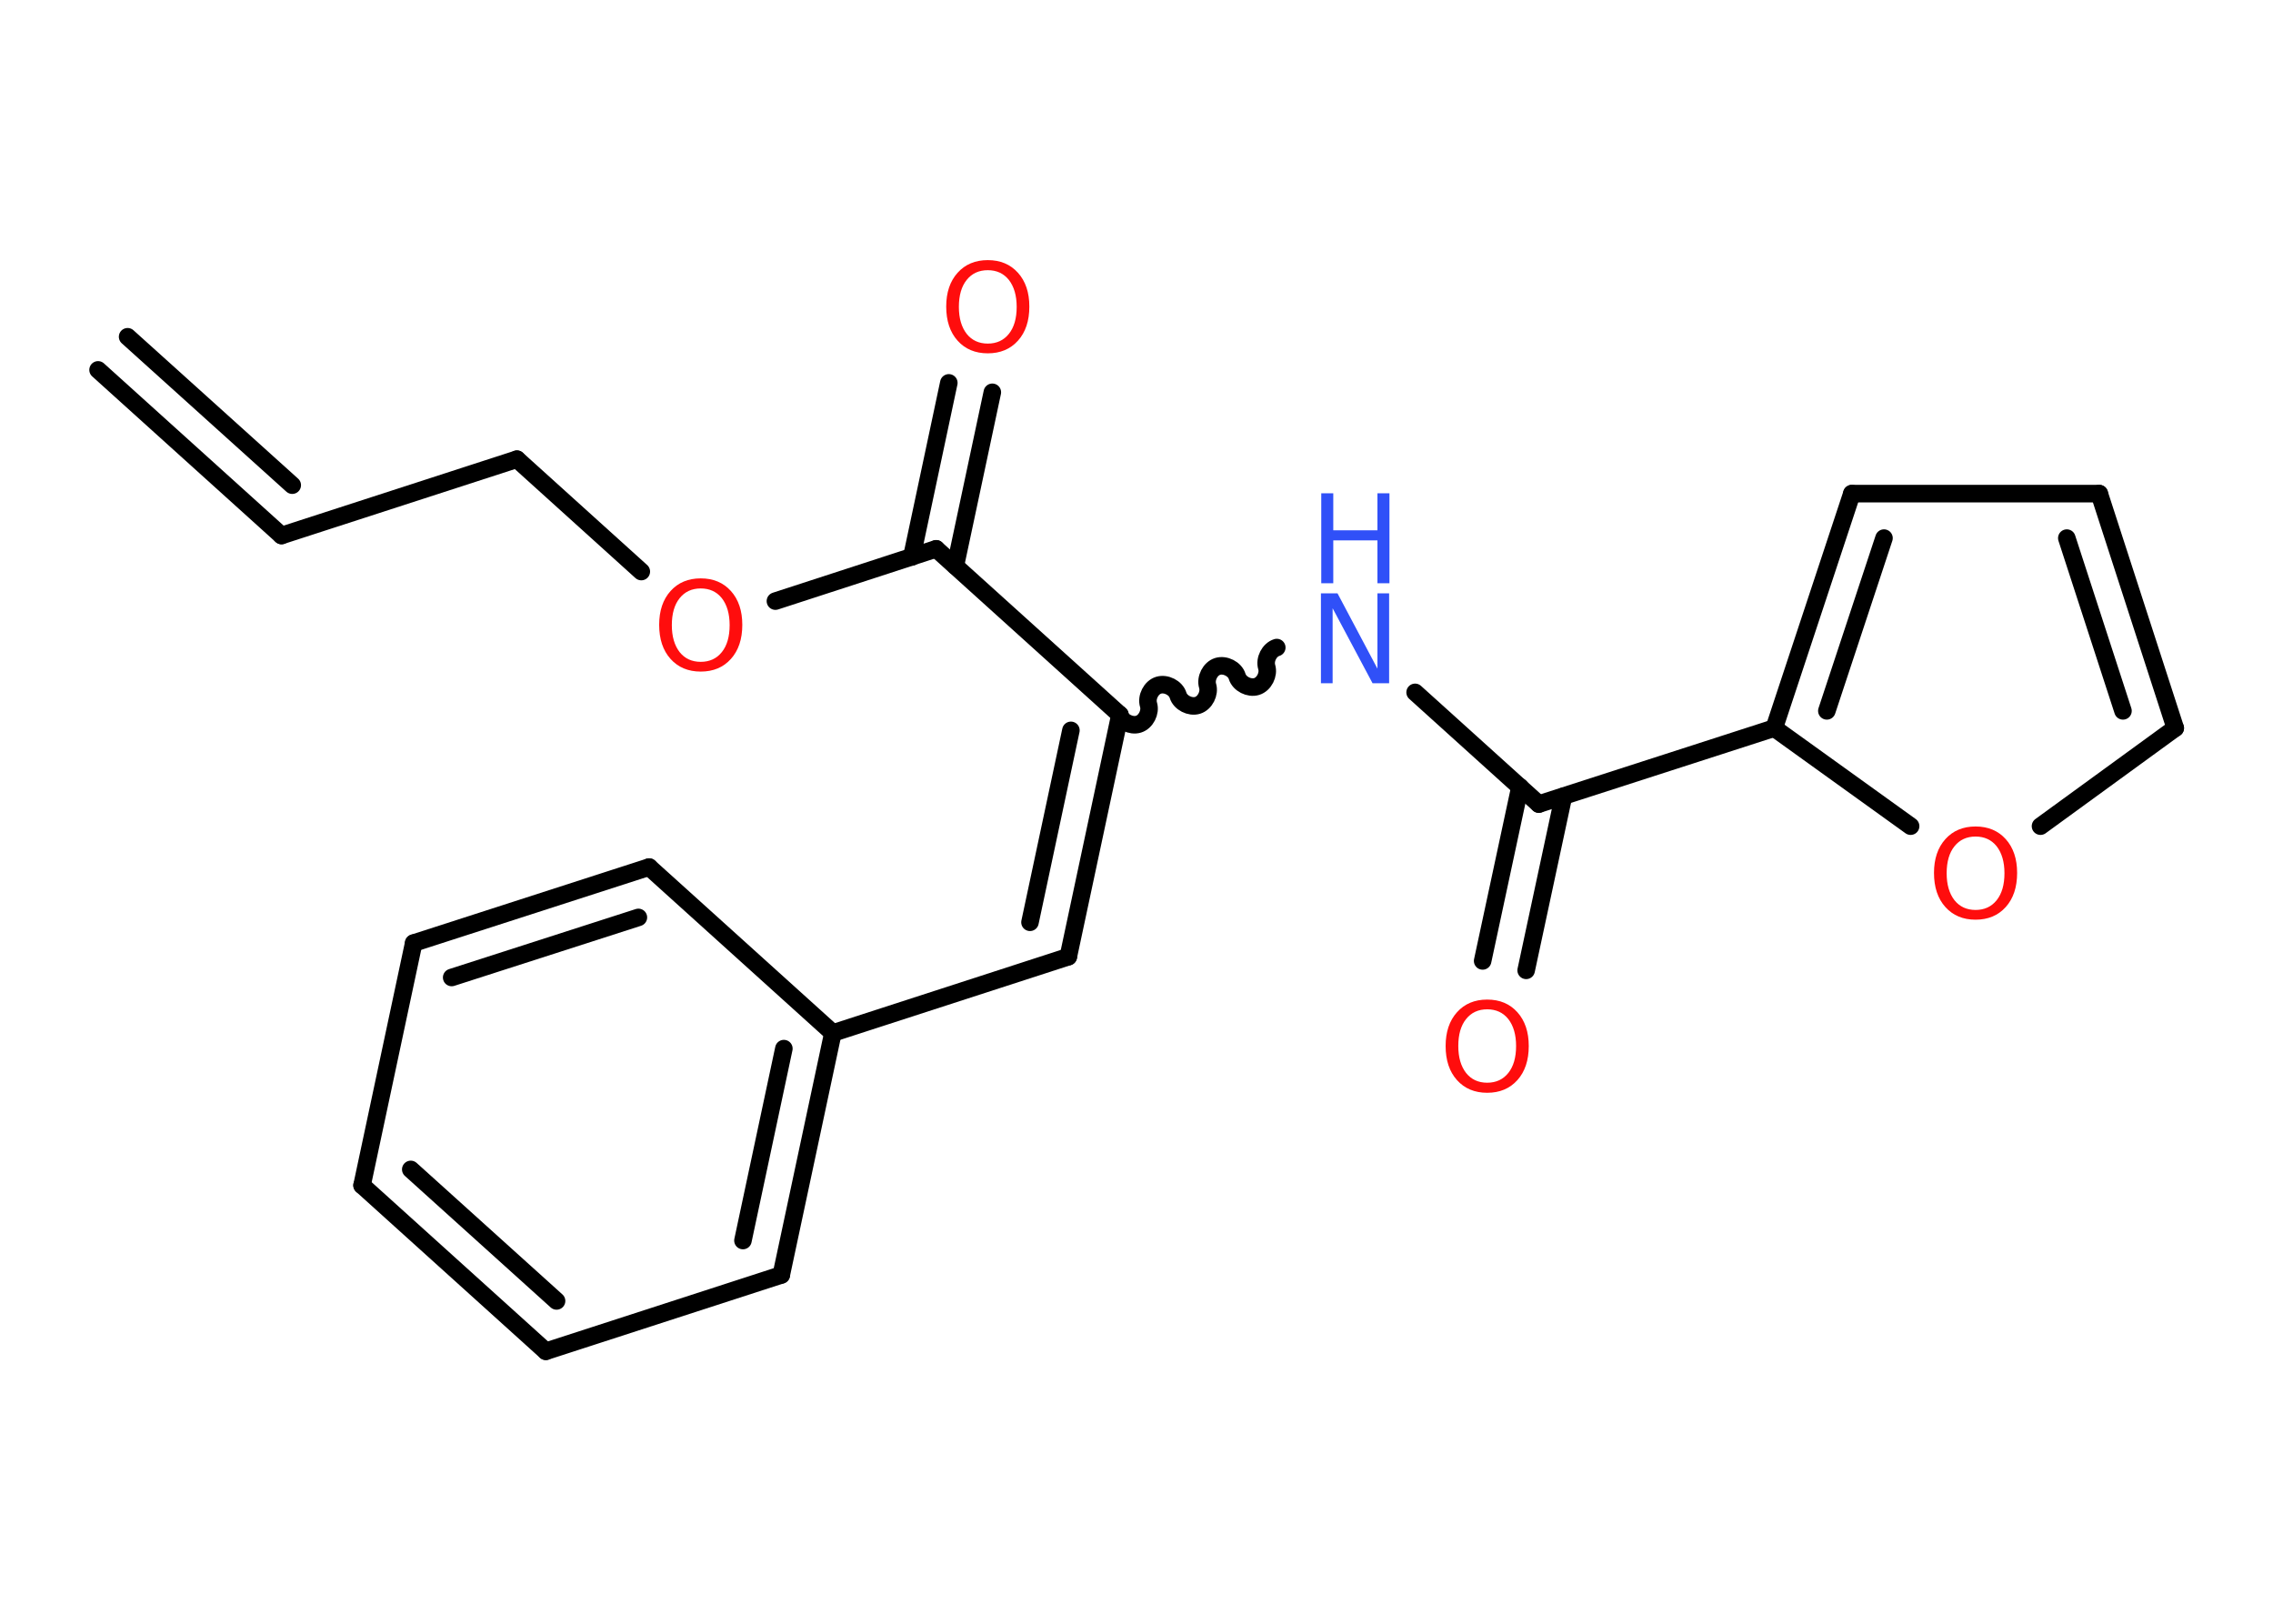 <?xml version='1.0' encoding='UTF-8'?>
<!DOCTYPE svg PUBLIC "-//W3C//DTD SVG 1.1//EN" "http://www.w3.org/Graphics/SVG/1.1/DTD/svg11.dtd">
<svg version='1.2' xmlns='http://www.w3.org/2000/svg' xmlns:xlink='http://www.w3.org/1999/xlink' width='70.0mm' height='50.0mm' viewBox='0 0 70.0 50.0'>
  <desc>Generated by the Chemistry Development Kit (http://github.com/cdk)</desc>
  <g stroke-linecap='round' stroke-linejoin='round' stroke='#000000' stroke-width='.54' fill='#FF0D0D'>
    <rect x='.0' y='.0' width='70.0' height='50.0' fill='#FFFFFF' stroke='none'/>
    <g id='mol1' class='mol'>
      <g id='mol1bnd1' class='bond'>
        <line x1='8.67' y1='16.49' x2='3.02' y2='11.39'/>
        <line x1='9.0' y1='14.94' x2='3.93' y2='10.37'/>
      </g>
      <line id='mol1bnd2' class='bond' x1='8.67' y1='16.49' x2='15.92' y2='14.14'/>
      <line id='mol1bnd3' class='bond' x1='15.92' y1='14.14' x2='19.75' y2='17.6'/>
      <line id='mol1bnd4' class='bond' x1='23.88' y1='18.51' x2='28.83' y2='16.9'/>
      <g id='mol1bnd5' class='bond'>
        <line x1='28.08' y1='17.15' x2='29.22' y2='11.79'/>
        <line x1='29.42' y1='17.43' x2='30.56' y2='12.08'/>
      </g>
      <line id='mol1bnd6' class='bond' x1='28.83' y1='16.9' x2='34.49' y2='22.01'/>
      <g id='mol1bnd7' class='bond'>
        <line x1='32.9' y1='29.46' x2='34.49' y2='22.01'/>
        <line x1='31.72' y1='28.4' x2='32.98' y2='22.49'/>
      </g>
      <line id='mol1bnd8' class='bond' x1='32.9' y1='29.46' x2='25.65' y2='31.81'/>
      <g id='mol1bnd9' class='bond'>
        <line x1='24.06' y1='39.26' x2='25.65' y2='31.81'/>
        <line x1='22.88' y1='38.2' x2='24.14' y2='32.29'/>
      </g>
      <line id='mol1bnd10' class='bond' x1='24.06' y1='39.26' x2='16.81' y2='41.61'/>
      <g id='mol1bnd11' class='bond'>
        <line x1='11.15' y1='36.5' x2='16.81' y2='41.61'/>
        <line x1='12.65' y1='36.01' x2='17.14' y2='40.06'/>
      </g>
      <line id='mol1bnd12' class='bond' x1='11.15' y1='36.5' x2='12.74' y2='29.04'/>
      <g id='mol1bnd13' class='bond'>
        <line x1='19.99' y1='26.7' x2='12.74' y2='29.04'/>
        <line x1='19.66' y1='28.25' x2='13.91' y2='30.1'/>
      </g>
      <line id='mol1bnd14' class='bond' x1='25.65' y1='31.81' x2='19.99' y2='26.7'/>
      <path id='mol1bnd15' class='bond' d='M39.32 19.94c-.23 .07 -.38 .37 -.31 .6c.07 .23 -.08 .53 -.31 .6c-.23 .07 -.53 -.08 -.6 -.31c-.07 -.23 -.37 -.38 -.6 -.31c-.23 .07 -.38 .37 -.31 .6c.07 .23 -.08 .53 -.31 .6c-.23 .07 -.53 -.08 -.6 -.31c-.07 -.23 -.37 -.38 -.6 -.31c-.23 .07 -.38 .37 -.31 .6c.07 .23 -.08 .53 -.31 .6c-.23 .07 -.53 -.08 -.6 -.31' fill='none' stroke='#000000' stroke-width='.54'/>
      <line id='mol1bnd16' class='bond' x1='43.58' y1='21.32' x2='47.39' y2='24.76'/>
      <g id='mol1bnd17' class='bond'>
        <line x1='48.15' y1='24.52' x2='47.0' y2='29.88'/>
        <line x1='46.81' y1='24.23' x2='45.66' y2='29.59'/>
      </g>
      <line id='mol1bnd18' class='bond' x1='47.39' y1='24.76' x2='54.64' y2='22.42'/>
      <g id='mol1bnd19' class='bond'>
        <line x1='57.03' y1='15.2' x2='54.64' y2='22.42'/>
        <line x1='58.02' y1='16.57' x2='56.26' y2='21.89'/>
      </g>
      <line id='mol1bnd20' class='bond' x1='57.03' y1='15.2' x2='64.65' y2='15.2'/>
      <g id='mol1bnd21' class='bond'>
        <line x1='66.99' y1='22.42' x2='64.65' y2='15.2'/>
        <line x1='65.38' y1='21.89' x2='63.65' y2='16.57'/>
      </g>
      <line id='mol1bnd22' class='bond' x1='66.99' y1='22.42' x2='62.84' y2='25.44'/>
      <line id='mol1bnd23' class='bond' x1='54.64' y1='22.42' x2='58.84' y2='25.44'/>
      <path id='mol1atm4' class='atom' d='M21.58 18.12q-.41 .0 -.65 .3q-.24 .3 -.24 .83q.0 .52 .24 .83q.24 .3 .65 .3q.41 .0 .65 -.3q.24 -.3 .24 -.83q.0 -.52 -.24 -.83q-.24 -.3 -.65 -.3zM21.58 17.81q.58 .0 .93 .39q.35 .39 .35 1.04q.0 .66 -.35 1.05q-.35 .39 -.93 .39q-.58 .0 -.93 -.39q-.35 -.39 -.35 -1.05q.0 -.65 .35 -1.04q.35 -.39 .93 -.39z' stroke='none'/>
      <path id='mol1atm6' class='atom' d='M30.42 8.32q-.41 .0 -.65 .3q-.24 .3 -.24 .83q.0 .52 .24 .83q.24 .3 .65 .3q.41 .0 .65 -.3q.24 -.3 .24 -.83q.0 -.52 -.24 -.83q-.24 -.3 -.65 -.3zM30.42 8.01q.58 .0 .93 .39q.35 .39 .35 1.04q.0 .66 -.35 1.05q-.35 .39 -.93 .39q-.58 .0 -.93 -.39q-.35 -.39 -.35 -1.05q.0 -.65 .35 -1.04q.35 -.39 .93 -.39z' stroke='none'/>
      <g id='mol1atm15' class='atom'>
        <path d='M40.69 18.27h.5l1.23 2.32v-2.32h.36v2.77h-.51l-1.23 -2.31v2.31h-.36v-2.77z' stroke='none' fill='#3050F8'/>
        <path d='M40.69 15.19h.37v1.14h1.36v-1.14h.37v2.77h-.37v-1.32h-1.36v1.32h-.37v-2.77z' stroke='none' fill='#3050F8'/>
      </g>
      <path id='mol1atm17' class='atom' d='M45.8 31.08q-.41 .0 -.65 .3q-.24 .3 -.24 .83q.0 .52 .24 .83q.24 .3 .65 .3q.41 .0 .65 -.3q.24 -.3 .24 -.83q.0 -.52 -.24 -.83q-.24 -.3 -.65 -.3zM45.8 30.78q.58 .0 .93 .39q.35 .39 .35 1.04q.0 .66 -.35 1.05q-.35 .39 -.93 .39q-.58 .0 -.93 -.39q-.35 -.39 -.35 -1.05q.0 -.65 .35 -1.04q.35 -.39 .93 -.39z' stroke='none'/>
      <path id='mol1atm22' class='atom' d='M60.84 25.76q-.41 .0 -.65 .3q-.24 .3 -.24 .83q.0 .52 .24 .83q.24 .3 .65 .3q.41 .0 .65 -.3q.24 -.3 .24 -.83q.0 -.52 -.24 -.83q-.24 -.3 -.65 -.3zM60.84 25.45q.58 .0 .93 .39q.35 .39 .35 1.04q.0 .66 -.35 1.05q-.35 .39 -.93 .39q-.58 .0 -.93 -.39q-.35 -.39 -.35 -1.05q.0 -.65 .35 -1.04q.35 -.39 .93 -.39z' stroke='none'/>
    </g>
  </g>
</svg>
